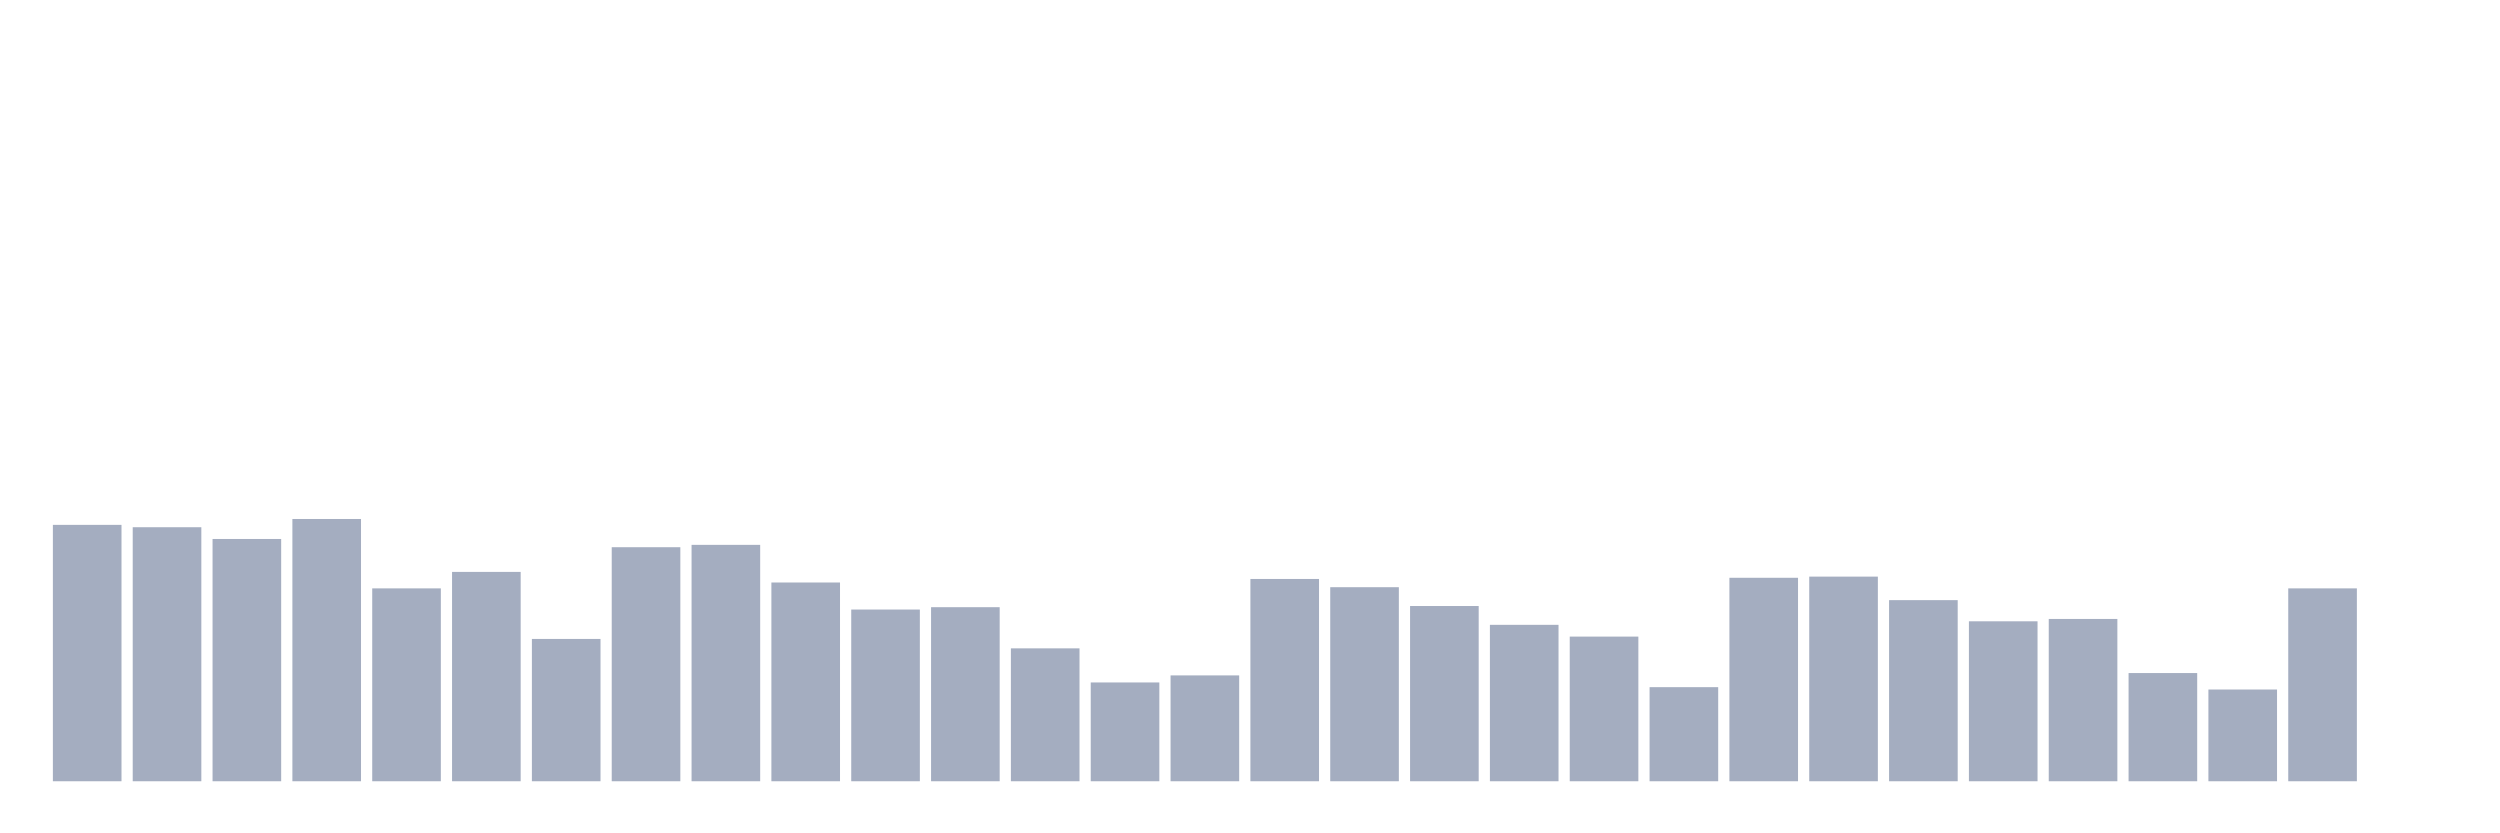 <svg xmlns="http://www.w3.org/2000/svg" viewBox="0 0 480 160"><g transform="translate(10,10)"><rect class="bar" x="0.153" width="13.175" y="90.774" height="49.226" fill="rgb(164,173,192)"></rect><rect class="bar" x="15.482" width="13.175" y="91.226" height="48.774" fill="rgb(164,173,192)"></rect><rect class="bar" x="30.81" width="13.175" y="93.484" height="46.516" fill="rgb(164,173,192)"></rect><rect class="bar" x="46.138" width="13.175" y="89.645" height="50.355" fill="rgb(164,173,192)"></rect><rect class="bar" x="61.466" width="13.175" y="102.968" height="37.032" fill="rgb(164,173,192)"></rect><rect class="bar" x="76.794" width="13.175" y="99.806" height="40.194" fill="rgb(164,173,192)"></rect><rect class="bar" x="92.123" width="13.175" y="112.677" height="27.323" fill="rgb(164,173,192)"></rect><rect class="bar" x="107.451" width="13.175" y="95.065" height="44.935" fill="rgb(164,173,192)"></rect><rect class="bar" x="122.779" width="13.175" y="94.613" height="45.387" fill="rgb(164,173,192)"></rect><rect class="bar" x="138.107" width="13.175" y="101.839" height="38.161" fill="rgb(164,173,192)"></rect><rect class="bar" x="153.436" width="13.175" y="107.032" height="32.968" fill="rgb(164,173,192)"></rect><rect class="bar" x="168.764" width="13.175" y="106.581" height="33.419" fill="rgb(164,173,192)"></rect><rect class="bar" x="184.092" width="13.175" y="114.484" height="25.516" fill="rgb(164,173,192)"></rect><rect class="bar" x="199.42" width="13.175" y="121.032" height="18.968" fill="rgb(164,173,192)"></rect><rect class="bar" x="214.748" width="13.175" y="119.677" height="20.323" fill="rgb(164,173,192)"></rect><rect class="bar" x="230.077" width="13.175" y="101.161" height="38.839" fill="rgb(164,173,192)"></rect><rect class="bar" x="245.405" width="13.175" y="102.742" height="37.258" fill="rgb(164,173,192)"></rect><rect class="bar" x="260.733" width="13.175" y="106.355" height="33.645" fill="rgb(164,173,192)"></rect><rect class="bar" x="276.061" width="13.175" y="109.968" height="30.032" fill="rgb(164,173,192)"></rect><rect class="bar" x="291.39" width="13.175" y="112.226" height="27.774" fill="rgb(164,173,192)"></rect><rect class="bar" x="306.718" width="13.175" y="121.935" height="18.065" fill="rgb(164,173,192)"></rect><rect class="bar" x="322.046" width="13.175" y="100.935" height="39.065" fill="rgb(164,173,192)"></rect><rect class="bar" x="337.374" width="13.175" y="100.71" height="39.29" fill="rgb(164,173,192)"></rect><rect class="bar" x="352.702" width="13.175" y="105.226" height="34.774" fill="rgb(164,173,192)"></rect><rect class="bar" x="368.031" width="13.175" y="109.29" height="30.71" fill="rgb(164,173,192)"></rect><rect class="bar" x="383.359" width="13.175" y="108.839" height="31.161" fill="rgb(164,173,192)"></rect><rect class="bar" x="398.687" width="13.175" y="119.226" height="20.774" fill="rgb(164,173,192)"></rect><rect class="bar" x="414.015" width="13.175" y="122.387" height="17.613" fill="rgb(164,173,192)"></rect><rect class="bar" x="429.344" width="13.175" y="102.968" height="37.032" fill="rgb(164,173,192)"></rect><rect class="bar" x="444.672" width="13.175" y="140" height="0" fill="rgb(164,173,192)"></rect></g></svg>
